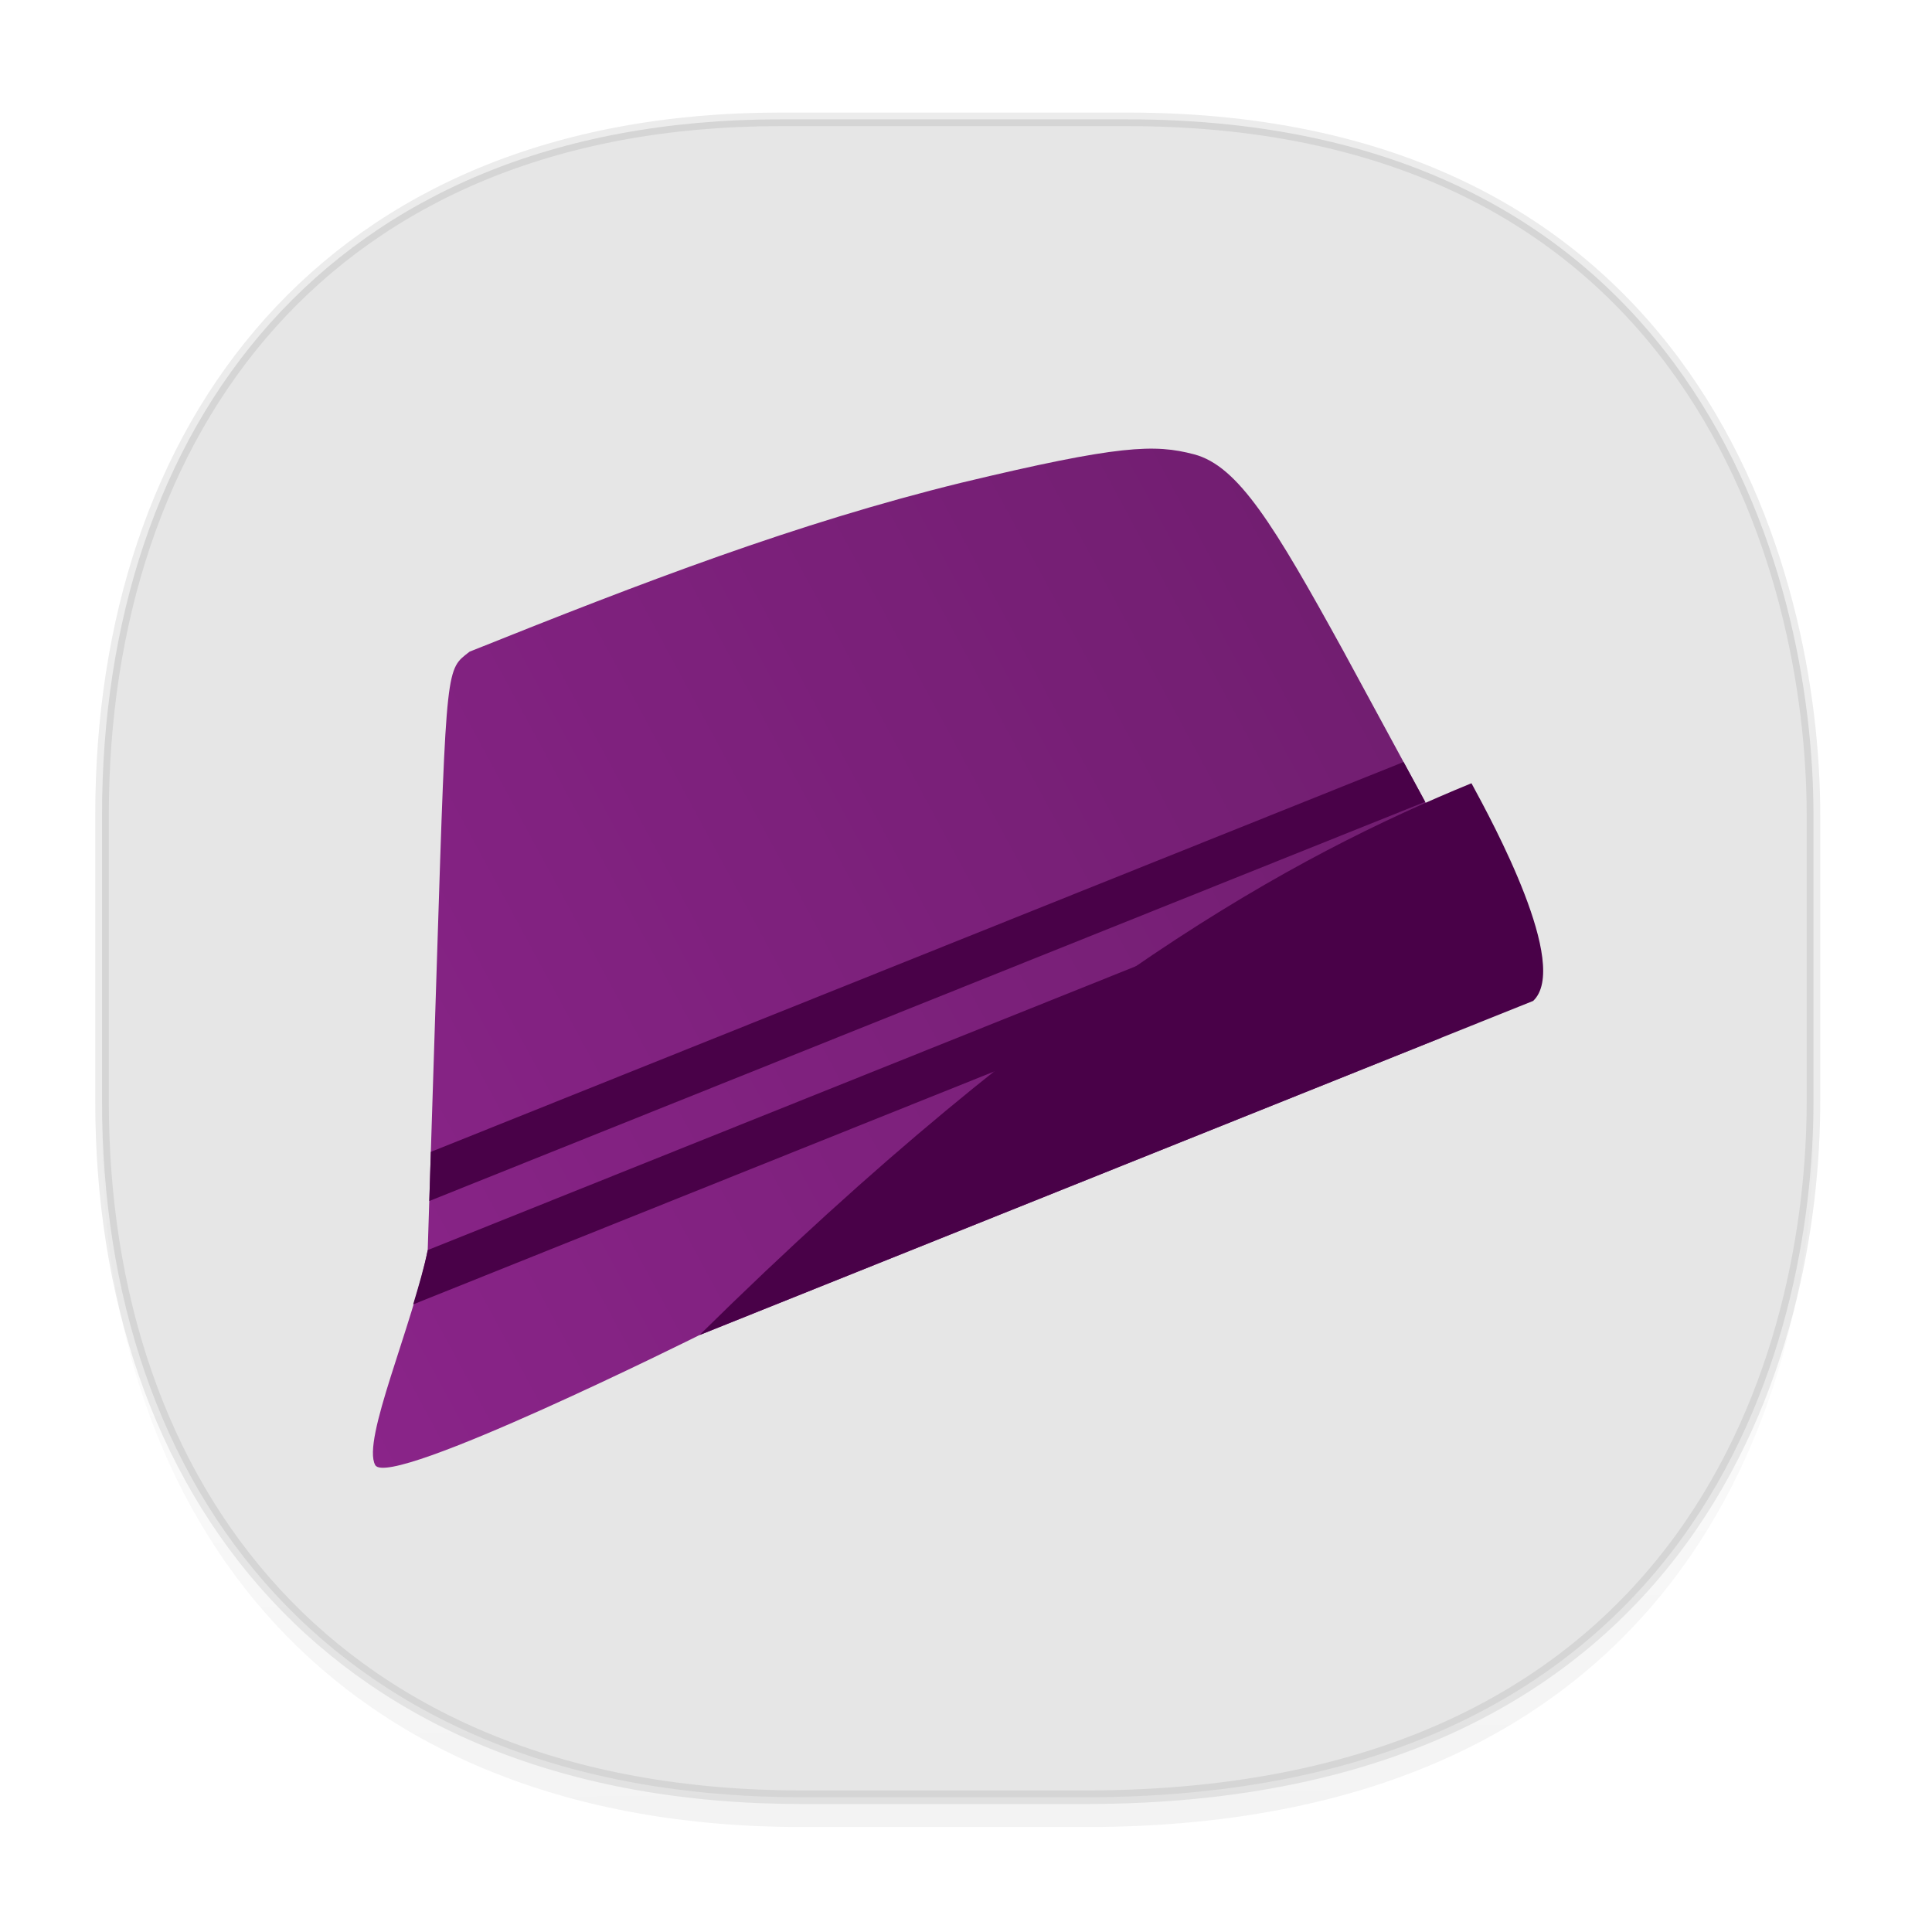 <svg xmlns="http://www.w3.org/2000/svg" xmlns:xlink="http://www.w3.org/1999/xlink" width="48" height="48" version="1.1" id="svg38"><defs id="defs22"><linearGradient id="linearGradient4488"><stop id="stop4490" offset="0" stop-color="#000" stop-opacity=".047"/><stop id="stop4492" offset="1" stop-color="#000" stop-opacity="0"/></linearGradient><style id="style4511"/><style id="style4511-26"/><style id="style4511-9"/><style id="style4552"/><style id="style4511-2"/><linearGradient gradientTransform="matrix(.308 0 0 .304 -64.056 2.216)" xlink:href="#linearGradient4488" id="linearGradient4160" x1="288.112" y1="141.785" x2="287.575" y2="79.008" gradientUnits="userSpaceOnUse"/><linearGradient x2="554.27" x1="309.1" gradientUnits="userSpaceOnUse" id="linearGradient4089" gradientTransform="matrix(.102 -.045 .048 .098 -32.714 25.22)"><stop id="stop1153" stop-color="#8a2489" stop-opacity="1"/><stop id="stop1155" offset="1" stop-color="#721e71" stop-opacity="1"/></linearGradient></defs><style id="style4485" type="text/css"/><path d="M2.535 26.443v1.668c0 9.575 5.664 17.282 17.394 17.282h7.031c15.352 0 18.095-11.322 18.095-17.282v-1.668c0 5.96-2.743 17.282-18.095 17.282h-7.03c-11.73 0-17.395-7.708-17.395-17.282z" id="path4147" opacity="1" fill="url(#linearGradient4160)" fill-opacity="1" stroke="none" stroke-width="1.108" stroke-linecap="square" stroke-linejoin="bevel" stroke-miterlimit="4" stroke-dasharray="none" stroke-dashoffset="0" stroke-opacity=".078"/><path d="M19.389 2.965h8.618c14.11 0 17.048 11.246 17.048 17.282v7.123c0 5.96-2.743 17.282-18.095 17.282h-7.03c-11.73 0-17.395-7.708-17.395-17.282v-7.123c0-9.575 5.55-17.282 16.854-17.282z" id="rect4144" opacity="1" fill="#e6e6e6" fill-opacity="1" stroke="#000" stroke-width=".337" stroke-linecap="square" stroke-linejoin="bevel" stroke-miterlimit="4" stroke-dasharray="none" stroke-dashoffset="0" stroke-opacity=".078"/><g id="g1260" transform="matrix(1.163 0 0 1.055 -3.997 -2.321)" fill-opacity="1"><path d="M12.574 31.639l.2-6.937c.2-6.938.199-6.725.695-7.156 3.73-1.648 6.984-3.025 10.505-3.978 3.386-.896 4.13-.912 4.971-.669.944.273 1.708 1.665 3.184 4.62.35.715 2.214 4.501 2.214 4.501l-.133 4.625-15.832 6.996s-6.637 3.65-6.926 3.06c-.29-.588.799-3.272 1.123-5.062z" id="path1178" fill="url(#linearGradient4089)" stroke-width=".11"/><path d="M12.574 31.639c-.07.387-.191.84-.311 1.279l22.047-9.742.033-1.156z" id="path1180" fill="#490148" stroke-width="1.063"/><path d="M12.641 29.326l-.033 1.157 21.274-9.4-.461-.938z" id="path1182" fill="#490148" stroke-width="1.063"/><path d="M34.871 20.645c.462.938 2.115 4.297 1.318 5.126l-17.81 7.87c7.599-8.256 12.714-11.288 16.492-12.996z" id="path1184" fill="#490148" fill-rule="nonzero" stroke="none" stroke-width="1.063"/></g></svg>